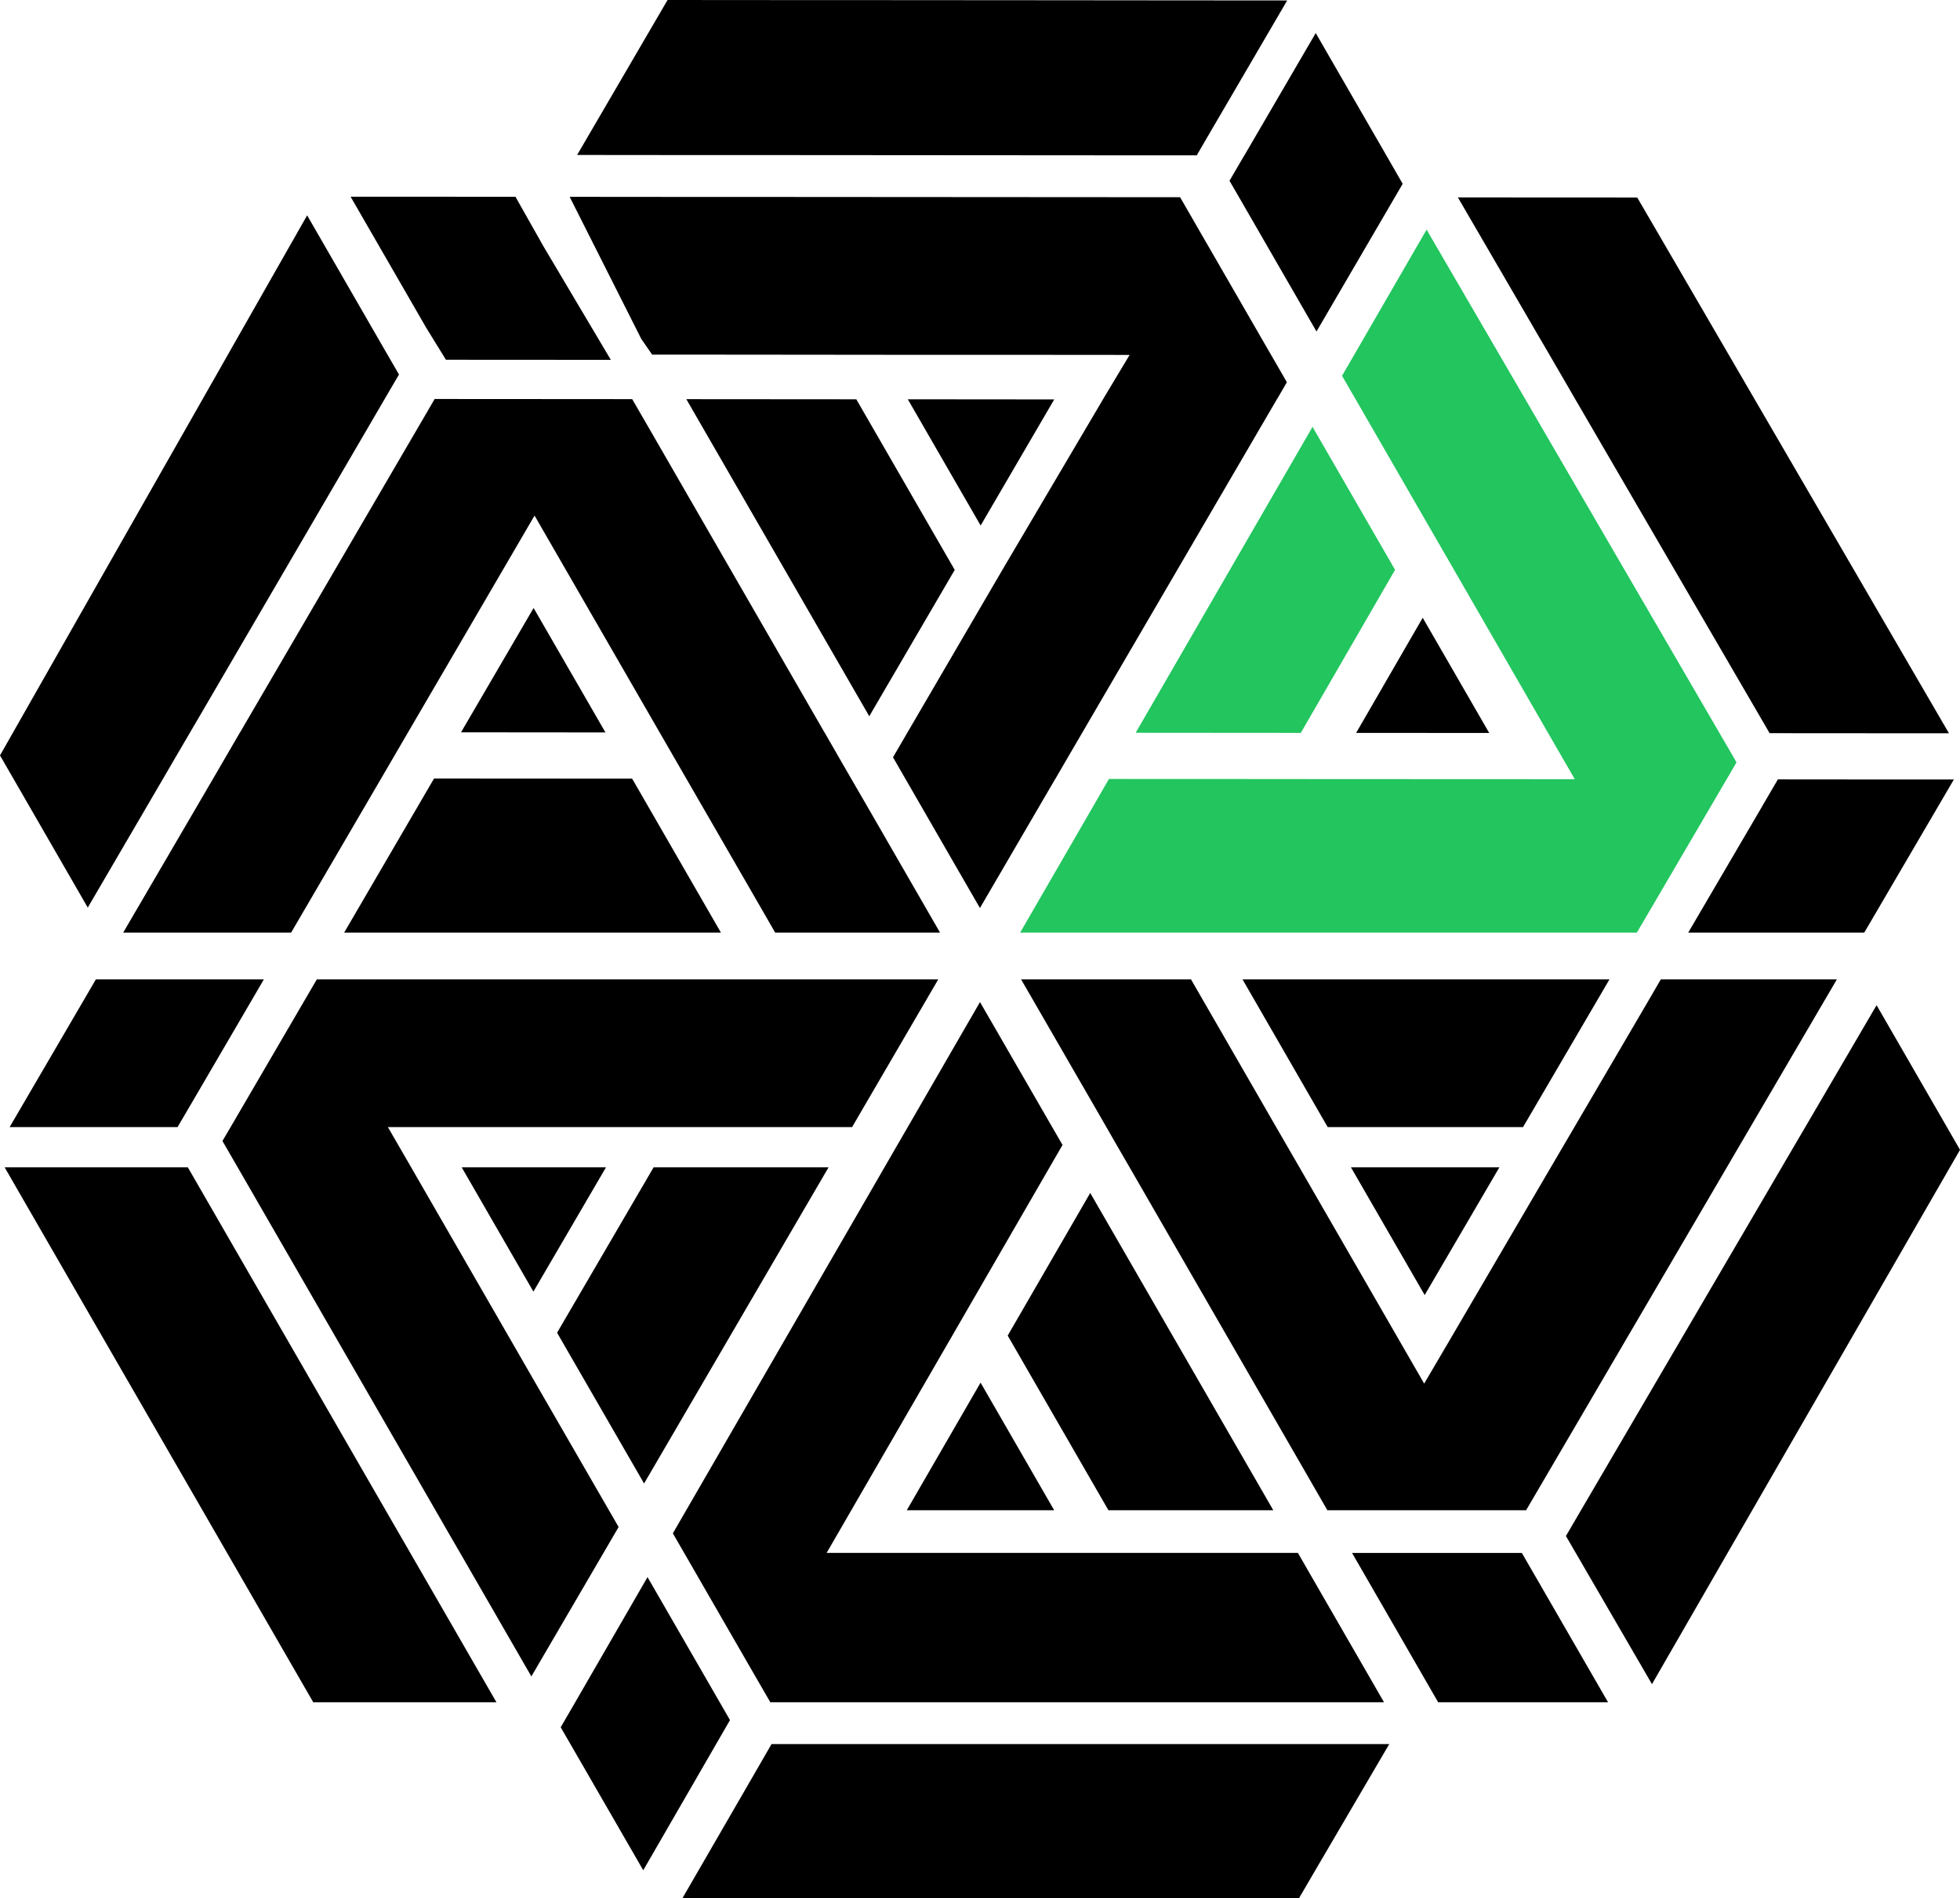 <svg id="openai-symbol" xmlns="http://www.w3.org/2000/svg" viewBox="0 0 307.08 297.39"><path d="m219.76 28.8-.21.37-1.03 1.76-12.26 21.01-12.13-21.03-1.5-2.59 2.32-3.97h.01l11.18-19.17 11.07 19.18 2.55 4.44zm-70.18 60.49-13.39 22.93-28.66-49.68 26.63.02 15.42 26.73zm15.59-26.71-11.53 19.76-11.41-19.78 22.94.02zm122.62 90.87-11.57 19.76-1.98 3.38-2.67 4.56-1.02 1.75-29.66 50.67-1.79 3.05h-31.14l-2.22-3.86-28.76-49.86-1.93-3.33-1.71-2.98-2.62-4.54-10.74-18.6h26.62l1.77 3.07 11.57 20.07 3.65 6.31 15.55 26.96 3.99 6.92 4.07-6.93 15.77-26.95 3.7-6.31 11.22-19.16 2.32-3.98h27.58zm-174.84-7.33H53.92L68 121.98l31.04.02 13.91 24.12zm-18.09-31.36-22.63-.02L83.6 95.26l11.26 19.5zm211.26 7.37-14.04 23.99H264.5l11.56-19.74.02-.05 2.47-4.22h.01l2.91.01 24.65.01z"/><path style="fill:#22c55e" d="m218.57 89.28-14.77 25.55-25.87-.02 27.71-47.93 12.93 22.4z"/><path d="M199.49 236.62h-25.83l-15.78-27.36 12.93-22.35 28.68 49.71zm-34.33 0h-23.09l11.56-19.99 11.53 19.99zm68.16-121.78-20.85-.01 10.43-18.04 10.42 18.05zm-15.66 158.42-11.52 19.66-2.61 4.47h-96.6l11.78-20.37 2.17-3.76h96.78zm87.69-158.37-22.56-.01-5.54-.01-1.25-2.15-29.15-50.09-2.1-3.62-2.76-4.75-1.6-2.73v-.01l-11.98-20.59 23.88.01 4.22.01 2.24 3.84 11.34 19.49 4.87 8.37 15.13 26 4.01 6.9 11.25 19.34z"/><path style="fill:#22c55e" d="m272.06 119.45-1.55 2.66-11.97 20.45-2.09 3.56h-96.62l11.28-19.51 2.63-4.56h2.81l23.06.01 8.68.01 29.2.01 9.24.01-4.18-7.24-15.02-26.05-4.34-7.52-10.77-18.67-2.16-3.73 2.69-4.64 10.56-18.26 10.64 18.28 2.34 4.02 2.53 4.35 1.82 3.13 28.57 49.11 1.27 2.18.39.67.99 1.73z"/><path d="m252.16 153.45-13.54 23.14h-30.61l-13.34-23.14h57.49zm-17.25 29.45-11.7 20.01-11.55-20.01h23.25zm-105.1 0-28.9 49.53-13.63-23.62 15.12-25.91h27.41zm-34.87 0-11.37 19.47-11.23-19.47h22.6zM62.51 58.68l-2.24 3.83-28.86 49.46-1.61 2.75-2.38 4.07-1.84 3.16-11.83 20.25-11.69-20.27L0 118.36l2.08-3.66 11.41-20.07 3.93-6.91 14.35-25.23 4.75-8.36 11.6-20.39 11.77 20.41 2.62 4.53zm33.19-2.3-21.24-.01h-.01l-4.59-.01-3.08-5-11.85-20.54 23.83.01h2l4.37 7.74L95.7 56.38zm-54.36 97.07-10.61 18.17-2.91 4.97H1.51l12.21-20.91 1.3-2.23h26.32zm105.94-7.33h-25.83l-2.5-4.34L107.53 122l-4.18-7.24-15.47-26.82-4.13-7.16-4.27 7.32-15.55 26.64-4.22 7.24-11.33 19.4-2.77 4.74H19.3l12.02-20.58 2.09-3.58 1.89-3.25 2.32-3.99h.01L66.4 65.43l1.7-2.92 5.12.01 21.18.01h.01l4.64.01 1.82 3.14 28.32 49.1h.01l2.73 4.75 1.44 2.49 2.28 3.93 11.63 20.17zM201.67.07l-12.75 21.82-1.42 2.45h-6.4l-56.07-.04h-12.95l-21.66-.02 10.89-18.66L104.59 0l26.3.02h8.31l27.89.02 9.23.01 25.35.02zM77.78 266.71h-28.7l-1.52-2.63-11.98-20.77-19.09-33.08-4.13-7.16L.73 182.9h28.7l1.5 2.6 31.06 53.85 2.29 3.96 1.42 2.46 12.08 20.94zM201.62 59.89l-1.58 2.71h-.01l-29.06 49.78-1.41 2.42-2.65 4.54-1.57 2.7h-.01l-11.8 20.23-11.68-20.25-1.94-3.37 2.25-3.86 11.13-19.07 4.06-6.95 15.76-26.71 3.87-6.45-7.46-.01-32.65-.01-8.08-.01-21.74-.02h-4.88l-1.7-2.46-11.22-22.26 23.64.02h11.06l59.71.04h1.23l3.1 5.38 10.36 17.95 3.27 5.66z"/><path d="m147 153.45-10.72 18.37-2.78 4.77H60.77l3.65 6.31 15.16 26.3 3.71 6.44 13.63 23.61-2.37 4.06-11.3 19.35-11.16-19.35-2.47-4.26v-.01l-3.7-6.42-28.68-49.72-2.39-4.13 1.28-2.18 12.39-21.23 1.12-1.91H147zm160.08 26.7v.01l-1.58 2.74-11.84 20.54-4.61 8-18.38 31.87-11.85 20.56-11.94-20.56-1.54-2.65 2.36-4.04 28.14-48.07 3.3-5.65 1.34-2.29 2.36-4.02 11.17-19.1 11.02 19.1 2.05 3.56zm-90.24 86.56h-96.15l-2.35-4.06-11.15-19.34-1.77-3.07 30.95-53.53 2.2-3.81 2.05-3.55 1.6-2.76L153.54 157l11.31 19.59 1.62 2.8-2.03 3.51-10.9 18.85-4.25 7.36-19.78 34.2h73.84l2.11 3.67 11.38 19.73zm-102.47 2.79-2.17 3.76-11.42 19.77-11.41-19.77-1.52-2.63v-.01l2.27-3.91 11.33-19.61 11.31 19.61 1.61 2.79zm137.57-2.79h-26.62l-1.9-3.3-11.59-20.1h26.6l2.66 4.6 10.85 18.8z"/></svg>